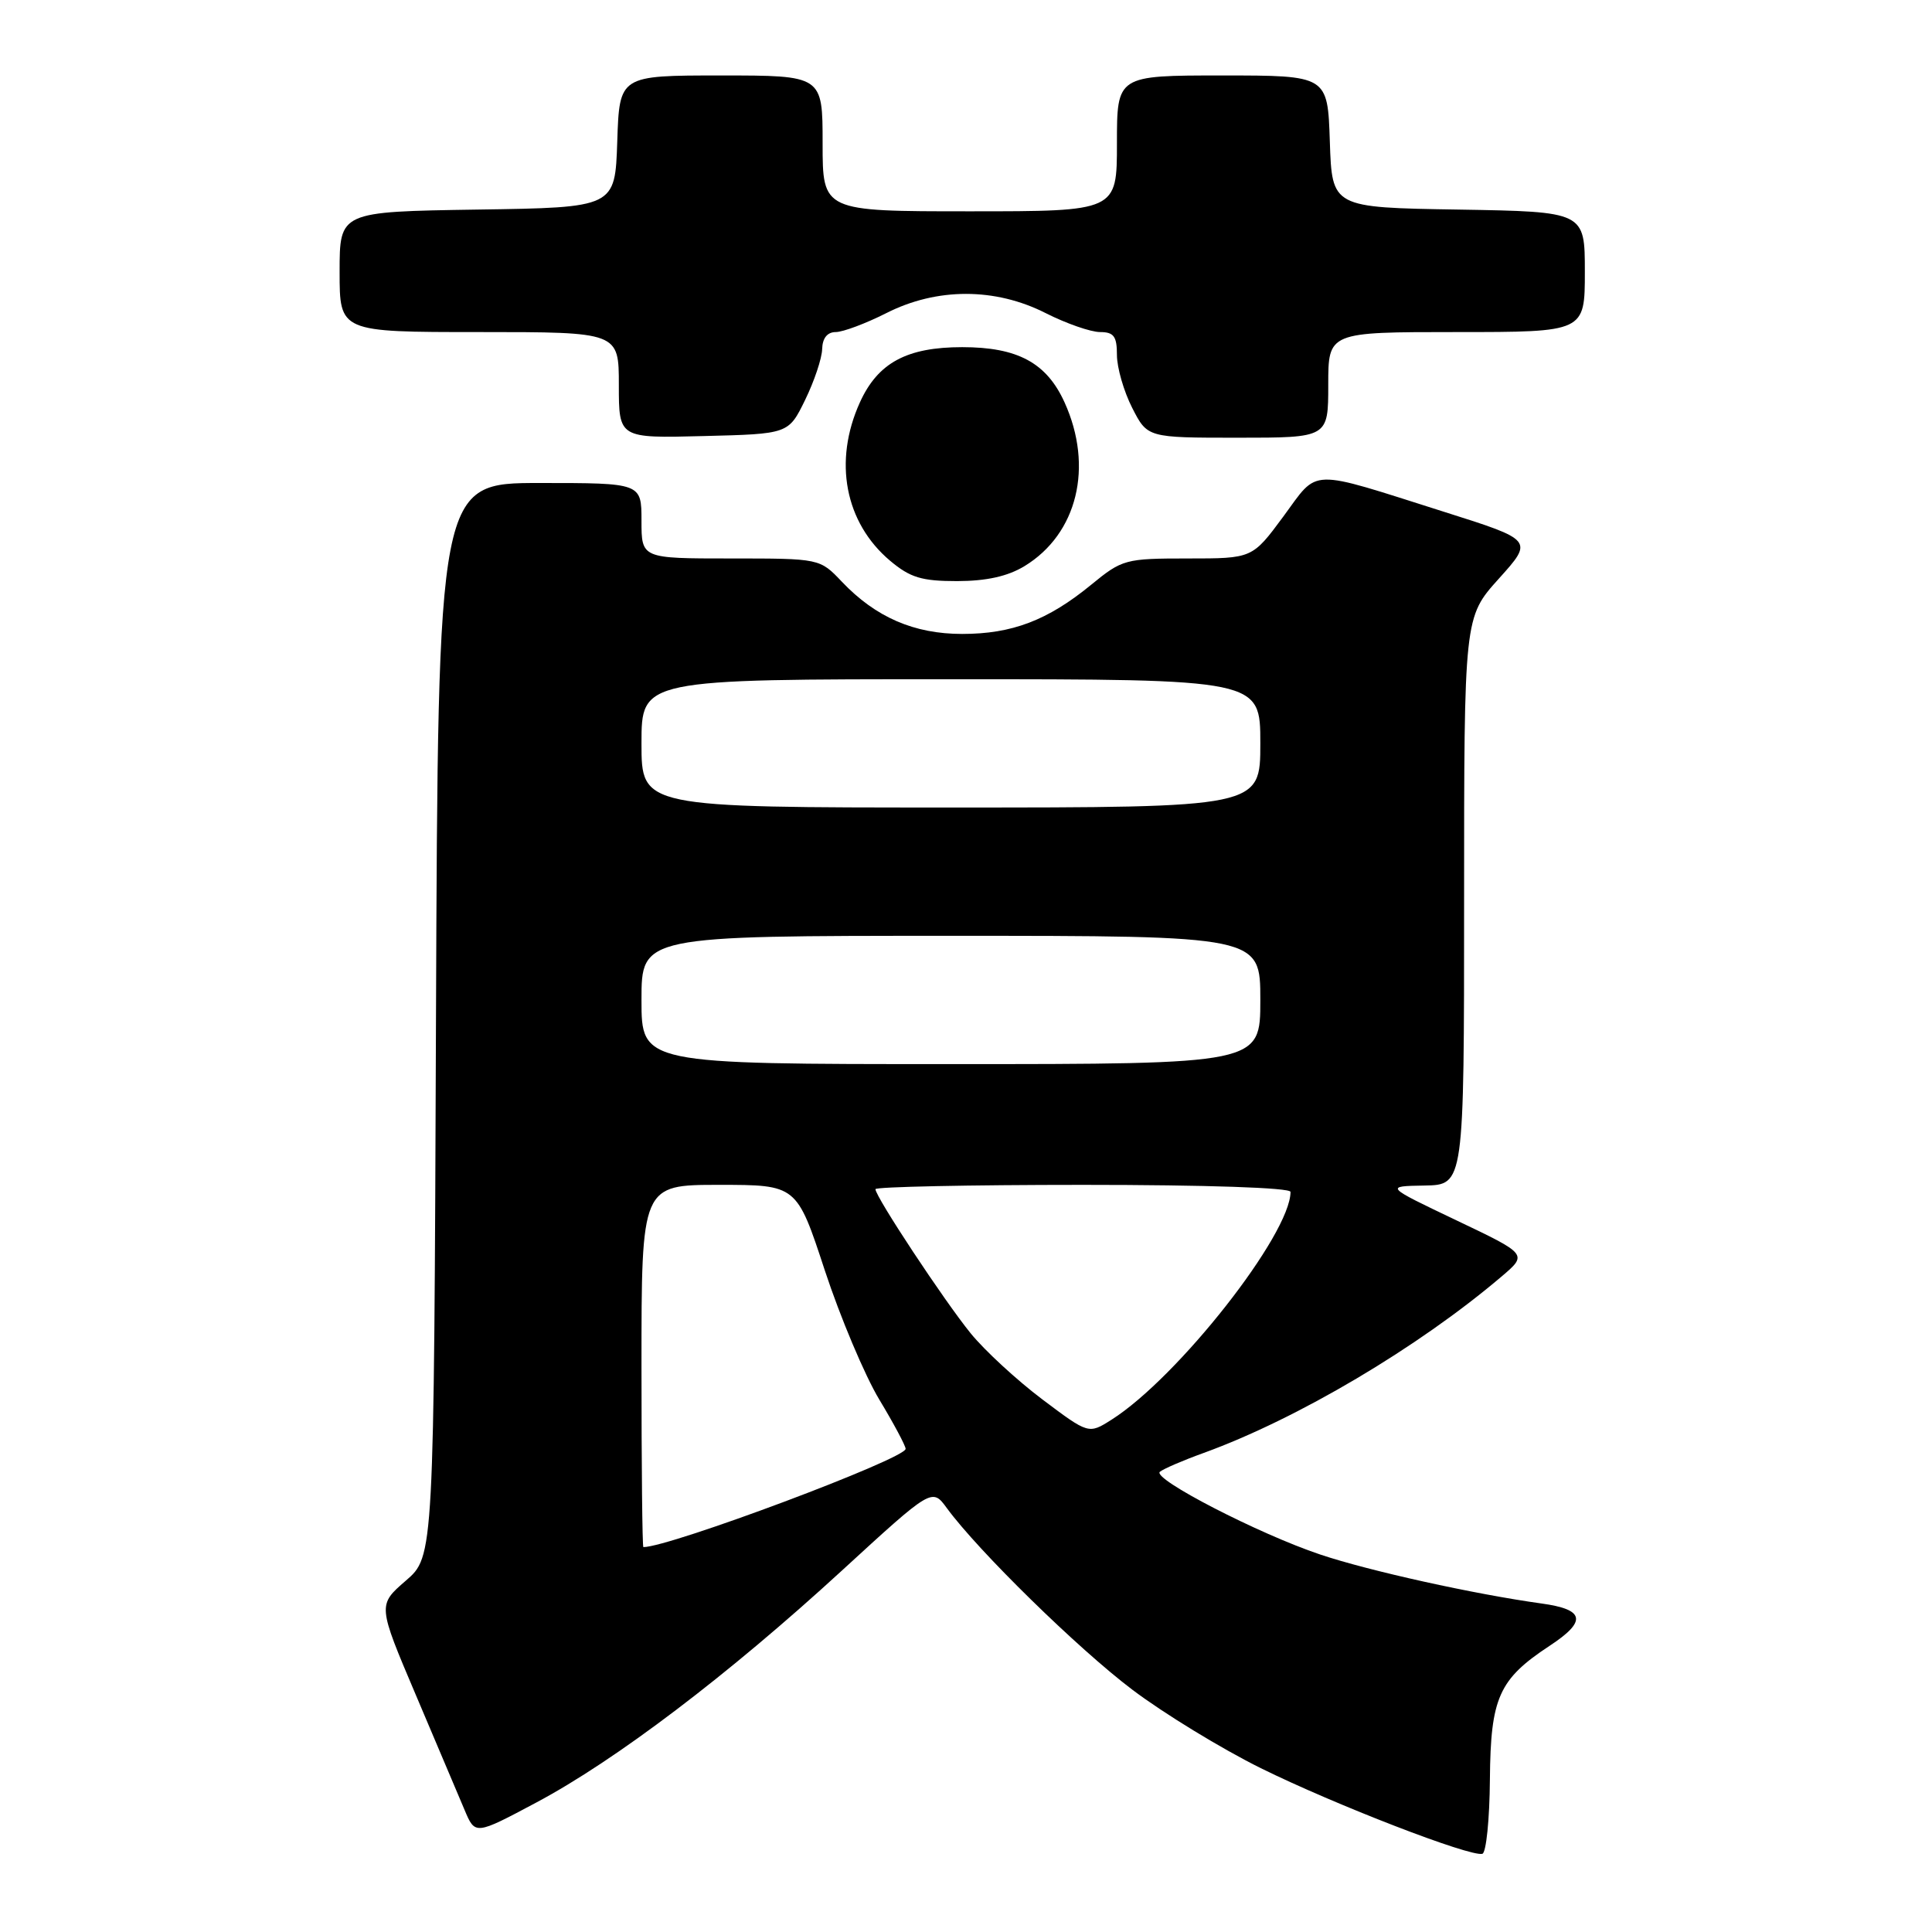 <?xml version="1.0" encoding="UTF-8" standalone="no"?>
<!DOCTYPE svg PUBLIC "-//W3C//DTD SVG 1.1//EN" "http://www.w3.org/Graphics/SVG/1.1/DTD/svg11.dtd" >
<svg xmlns="http://www.w3.org/2000/svg" xmlns:xlink="http://www.w3.org/1999/xlink" version="1.1" viewBox="0 0 256 256">
 <g >
 <path fill="currentColor"
d=" M 197.42 235.77 C 197.51 224.95 198.60 222.51 205.33 218.08 C 210.31 214.81 210.01 213.26 204.25 212.47 C 195.38 211.24 181.38 208.15 174.93 205.98 C 166.79 203.25 152.62 195.94 153.69 195.02 C 154.14 194.64 156.75 193.51 159.50 192.52 C 171.92 188.01 187.90 178.55 198.96 169.15 C 202.43 166.20 202.43 166.20 192.96 161.69 C 183.50 157.18 183.50 157.18 188.75 157.09 C 194.00 157.00 194.00 157.00 194.00 119.40 C 194.00 81.79 194.00 81.79 198.60 76.68 C 203.20 71.57 203.20 71.57 191.35 67.82 C 173.13 62.05 174.80 62.00 170.05 68.44 C 165.94 74.00 165.94 74.00 157.39 74.00 C 149.11 74.00 148.70 74.11 144.59 77.48 C 138.83 82.20 134.11 84.00 127.49 84.00 C 121.12 84.00 116.03 81.79 111.56 77.09 C 108.63 74.00 108.63 74.00 96.81 74.00 C 85.00 74.00 85.00 74.00 85.00 69.00 C 85.00 64.00 85.00 64.00 71.52 64.00 C 58.04 64.00 58.04 64.00 57.77 135.11 C 57.50 206.23 57.50 206.23 53.77 209.45 C 50.04 212.68 50.04 212.68 55.10 224.59 C 57.88 231.14 60.78 238.00 61.56 239.83 C 62.96 243.16 62.96 243.16 71.07 238.84 C 81.59 233.24 96.49 221.93 111.50 208.16 C 123.50 197.15 123.50 197.15 125.46 199.83 C 129.62 205.51 142.84 218.46 150.06 223.91 C 154.22 227.05 161.87 231.72 167.06 234.29 C 176.90 239.15 194.82 246.07 196.42 245.64 C 196.93 245.50 197.38 241.06 197.42 235.77 Z  M 135.76 75.01 C 142.76 70.74 144.93 61.85 141.06 53.32 C 138.68 48.07 134.84 46.00 127.50 46.00 C 120.16 46.00 116.32 48.07 113.94 53.32 C 110.40 61.12 111.95 69.25 117.94 74.30 C 120.61 76.54 122.12 77.00 126.83 77.00 C 130.72 76.99 133.52 76.37 135.76 75.01 Z  M 106.68 53.00 C 107.89 50.52 108.91 47.49 108.94 46.25 C 108.98 44.80 109.62 44.00 110.75 44.00 C 111.71 43.99 114.71 42.87 117.42 41.50 C 124.13 38.09 131.87 38.09 138.58 41.50 C 141.29 42.87 144.51 43.99 145.75 44.00 C 147.59 44.00 148.00 44.56 148.00 47.04 C 148.00 48.71 148.91 51.86 150.02 54.04 C 152.04 58.00 152.04 58.00 164.02 58.00 C 176.00 58.00 176.00 58.00 176.00 51.00 C 176.00 44.00 176.00 44.00 193.00 44.00 C 210.00 44.00 210.00 44.00 210.00 36.02 C 210.00 28.05 210.00 28.05 193.25 27.77 C 176.50 27.50 176.50 27.50 176.21 18.75 C 175.92 10.00 175.92 10.00 161.96 10.00 C 148.00 10.00 148.00 10.00 148.00 19.00 C 148.00 28.00 148.00 28.00 128.50 28.00 C 109.00 28.00 109.00 28.00 109.00 19.00 C 109.00 10.00 109.00 10.00 95.54 10.00 C 82.08 10.00 82.08 10.00 81.79 18.75 C 81.50 27.50 81.50 27.50 63.25 27.77 C 45.00 28.05 45.00 28.05 45.00 36.02 C 45.00 44.00 45.00 44.00 63.50 44.00 C 82.00 44.00 82.00 44.00 82.00 51.03 C 82.00 58.07 82.00 58.07 93.24 57.78 C 104.48 57.50 104.48 57.50 106.68 53.00 Z  M 85.00 181.00 C 85.00 157.00 85.00 157.00 95.28 157.00 C 105.57 157.00 105.57 157.00 109.29 168.33 C 111.34 174.55 114.59 182.26 116.51 185.45 C 118.43 188.63 120.00 191.58 120.00 191.98 C 120.00 193.29 88.75 205.00 85.25 205.00 C 85.11 205.00 85.00 194.20 85.00 181.00 Z  M 138.12 185.43 C 134.75 182.89 130.47 178.95 128.61 176.66 C 125.08 172.31 116.00 158.57 116.00 157.57 C 116.00 157.26 128.38 157.00 143.50 157.00 C 159.89 157.00 171.00 157.38 171.00 157.93 C 171.00 163.55 156.07 182.55 147.28 188.12 C 144.25 190.04 144.25 190.04 138.12 185.43 Z  M 85.00 132.50 C 85.00 124.00 85.00 124.00 126.00 124.00 C 167.00 124.00 167.00 124.00 167.00 132.50 C 167.00 141.00 167.00 141.00 126.00 141.00 C 85.00 141.00 85.00 141.00 85.00 132.50 Z  M 85.00 98.50 C 85.00 90.00 85.00 90.00 126.00 90.00 C 167.00 90.00 167.00 90.00 167.00 98.50 C 167.00 107.00 167.00 107.00 126.00 107.00 C 85.00 107.00 85.00 107.00 85.00 98.50 Z "/>
</g>
</svg>